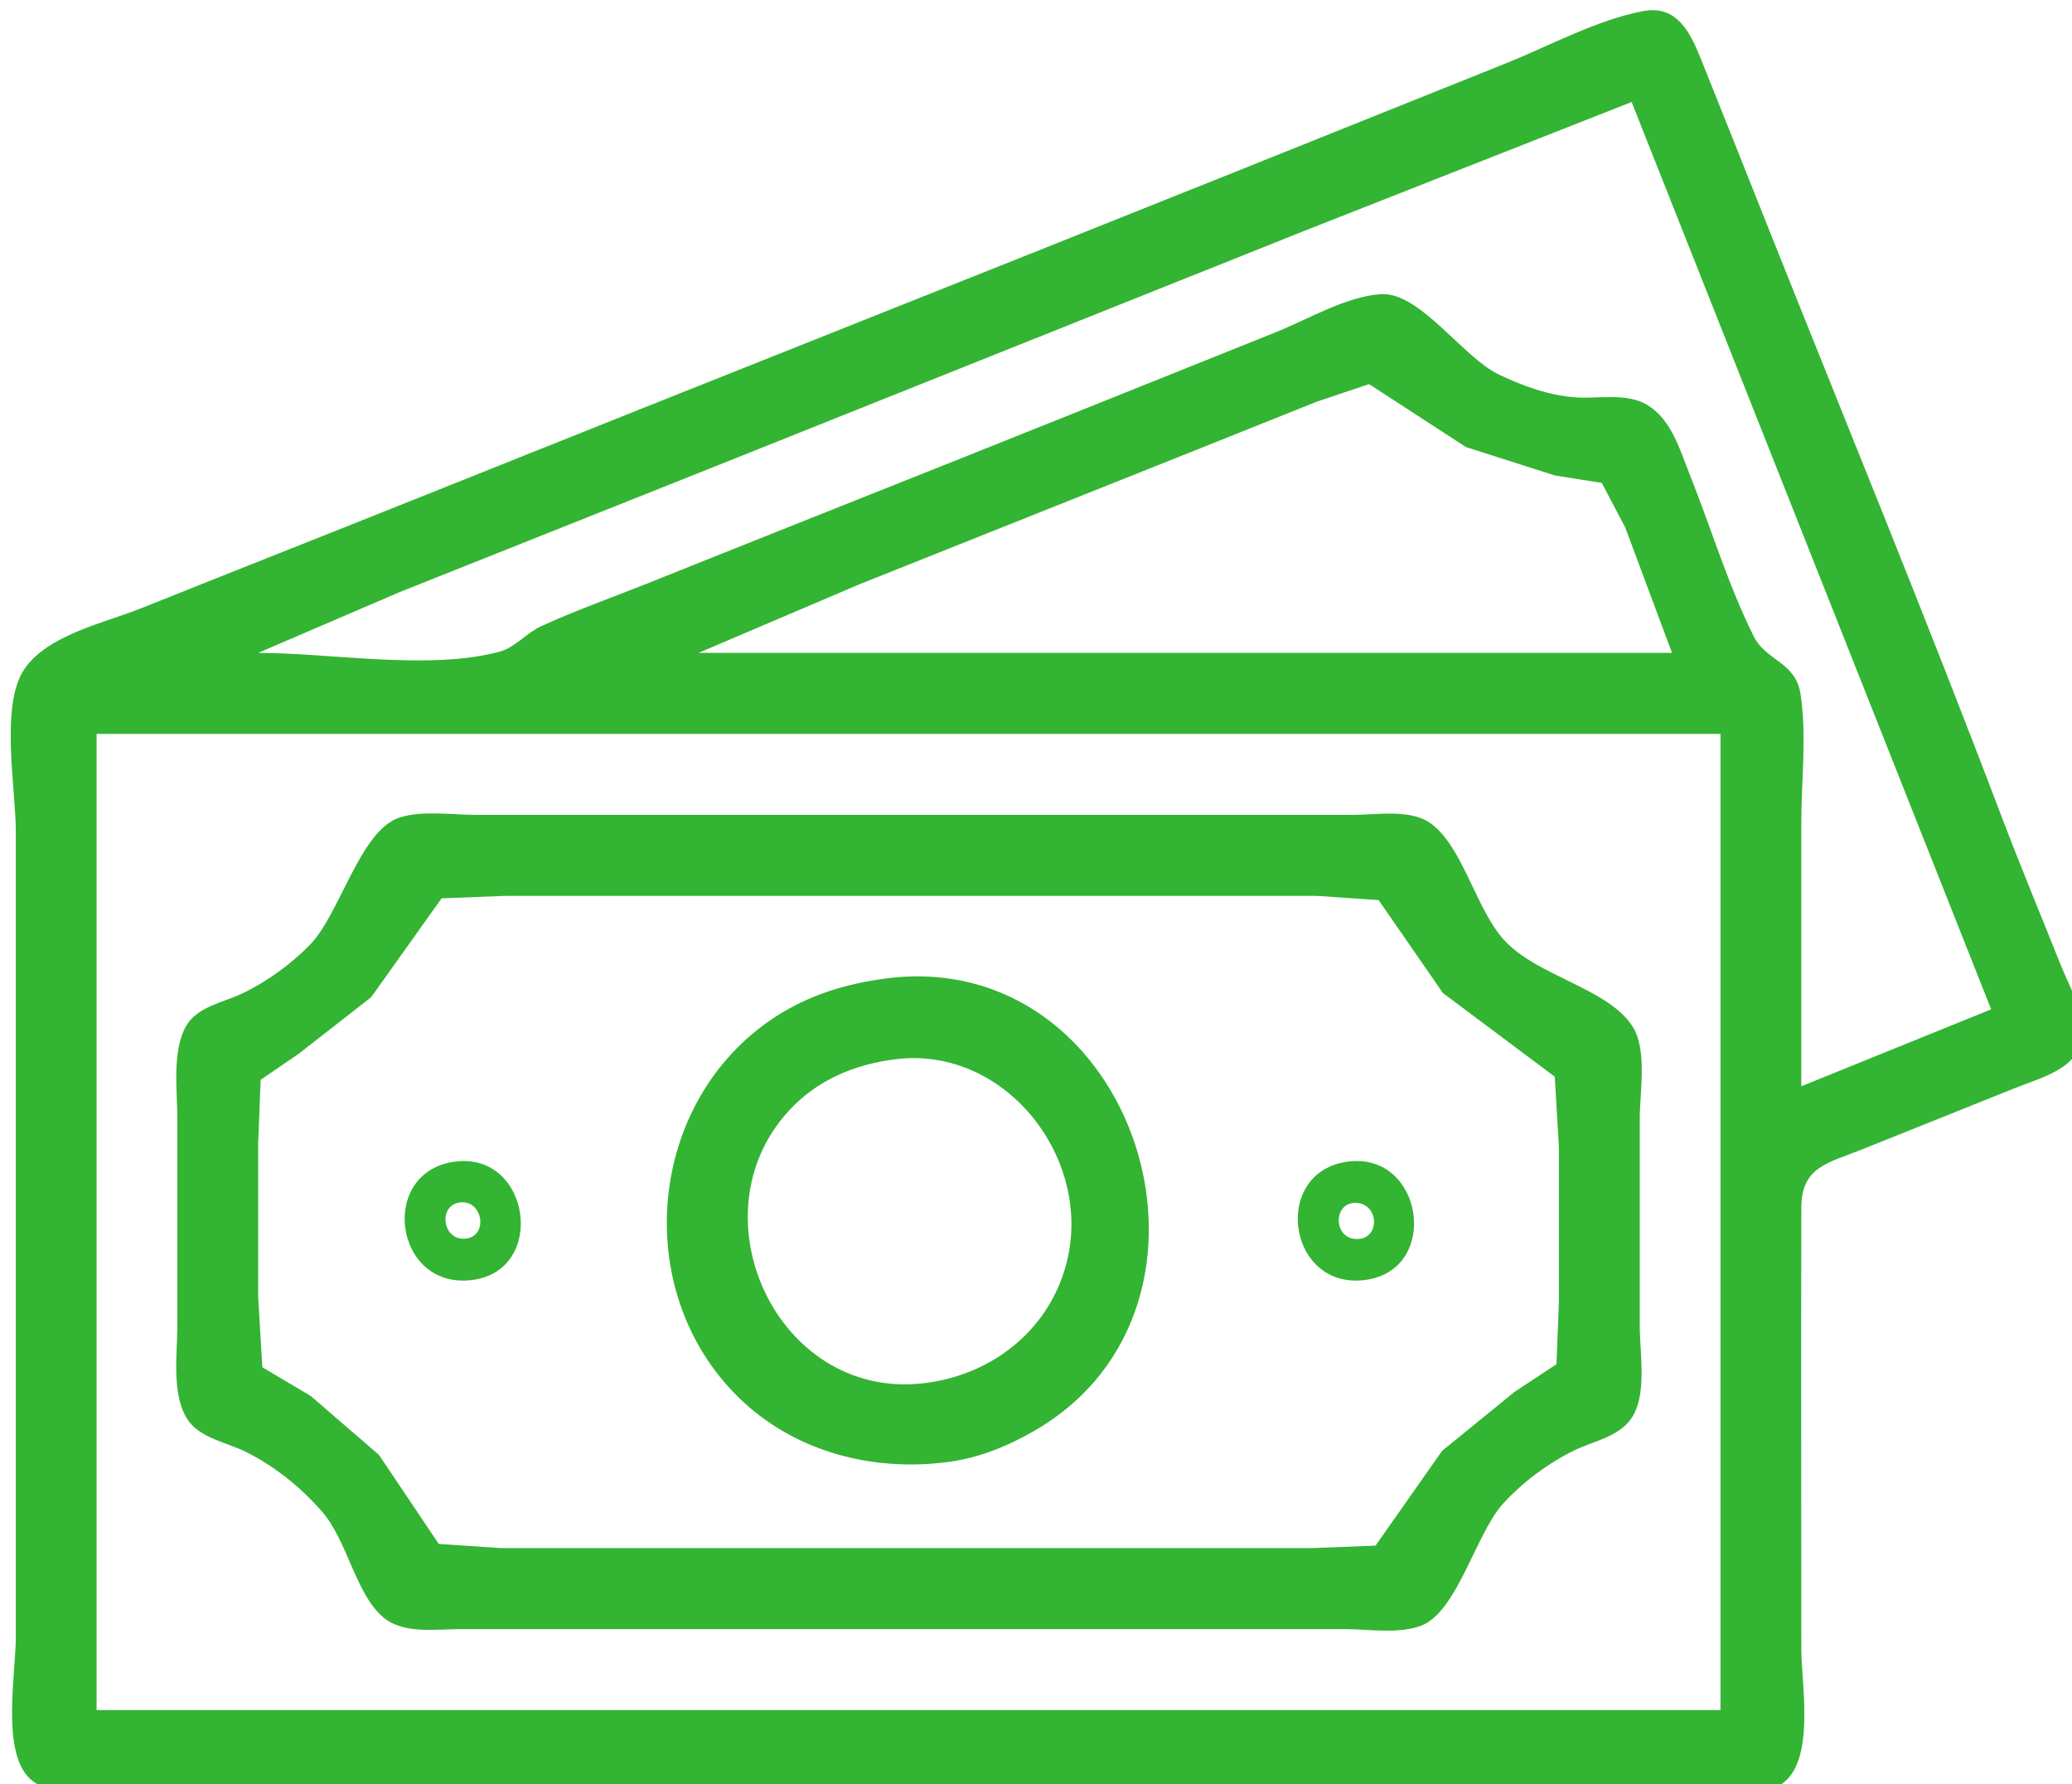 <?xml version="1.0" encoding="UTF-8" standalone="no"?>
<!-- Created with Inkscape (http://www.inkscape.org/) -->

<svg
   width="115mm"
   height="99mm"
   viewBox="0 0 115 99"
   version="1.1"
   id="svg397"
   inkscape:version="1.1 (c68e22c387, 2021-05-23)"
   sodipodi:docname="paid.svg"
   xmlns:inkscape="http://www.inkscape.org/namespaces/inkscape"
   xmlns:sodipodi="http://sodipodi.sourceforge.net/DTD/sodipodi-0.dtd"
   xmlns="http://www.w3.org/2000/svg"
   xmlns:svg="http://www.w3.org/2000/svg">
  <sodipodi:namedview
     id="namedview399"
     pagecolor="#ffffff"
     bordercolor="#666666"
     borderopacity="1.0"
     inkscape:pageshadow="2"
     inkscape:pageopacity="0.0"
     inkscape:pagecheckerboard="0"
     inkscape:document-units="mm"
     showgrid="false"
     inkscape:zoom="0.77682379"
     inkscape:cx="47.629849"
     inkscape:cy="-4.5055263"
     inkscape:window-width="1920"
     inkscape:window-height="1057"
     inkscape:window-x="-8"
     inkscape:window-y="-8"
     inkscape:window-maximized="1"
     inkscape:current-layer="layer1" />
  <defs
     id="defs394" />
  <g
     inkscape:label="Слой 1"
     inkscape:groupmode="layer"
     id="layer1">
    <path
       style="fill:#33b433;stroke:none;stroke-width:0.224"
       d="M 91.232,0.611 C 88.667,1.083 86.025,2.534 83.609,3.503 L 69.035,9.346 C 54.099,15.336 39.131,21.249 24.194,27.237 18.743,29.423 13.278,31.57 7.827,33.755 5.791,34.572 2.605,35.229 1.328,37.165 0.004,39.17 0.877,43.769 0.877,46.117 v 22.701 22.027 c 0,2.019 -0.799,6.266 0.735,7.804 1.369,1.373 4.662,0.737 6.439,0.737 H 25.091 74.865 90.559 c 2.386,0 5.296,0.454 7.622,-0.089 2.78,-0.649 1.795,-5.655 1.795,-7.778 0,-8.166 -0.017,-16.333 0,-24.499 0.005,-2.284 1.475,-2.479 3.363,-3.237 l 8.52,-3.416 c 1.36,-0.546 3.486,-1.057 3.714,-2.787 0.175,-1.328 -0.727,-2.851 -1.203,-4.045 -1.105,-2.77 -2.255,-5.527 -3.313,-8.316 C 106.941,34.373 102.526,23.626 98.227,12.853 96.941,9.631 95.666,6.405 94.37,3.188 93.796,1.76 93.035,0.279 91.232,0.611 M 90.559,5.66 110.513,56.007 99.975,60.277 V 45.668 c 0,-2.322 0.313,-4.898 -0.048,-7.192 -0.274,-1.738 -1.911,-1.808 -2.588,-3.16 -1.42,-2.836 -2.375,-6.027 -3.552,-8.977 -0.543,-1.362 -1.01,-3.038 -2.335,-3.853 -1.164,-0.716 -2.738,-0.343 -4.032,-0.438 -1.467,-0.108 -2.944,-0.646 -4.26,-1.28 -1.961,-0.945 -4.369,-4.574 -6.502,-4.446 -1.921,0.115 -4.063,1.397 -5.829,2.105 l -11.659,4.675 c -7.693,3.085 -15.4,6.13 -23.093,9.215 -2.012,0.807 -4.083,1.533 -6.054,2.437 -0.799,0.367 -1.442,1.174 -2.28,1.403 -3.889,1.058 -9.373,0.071 -13.414,0.071 L 22.177,32.856 38.768,26.248 72.398,12.808 90.559,5.66 M 92.801,36.228 H 38.768 l 8.968,-3.821 18.833,-7.512 6.502,-2.602 2.915,-0.978 5.381,3.494 4.932,1.574 2.602,0.412 1.299,2.466 2.601,6.968 m 2.69,4.495 V 94.89 H 5.361 V 40.723 h 90.13 m -73.314,4.642 c -2.181,0.695 -3.308,5.337 -4.954,7.037 -1.058,1.093 -2.416,2.078 -3.791,2.731 -1.025,0.486 -2.495,0.731 -3.1,1.797 -0.801,1.412 -0.488,3.589 -0.488,5.146 v 11.463 c 0,1.583 -0.362,3.991 0.649,5.344 0.693,0.928 2.17,1.186 3.163,1.685 1.624,0.816 3.02,1.944 4.219,3.311 1.413,1.612 1.875,4.648 3.455,5.911 1.111,0.888 2.888,0.608 4.21,0.608 h 9.641 30.492 8.968 c 1.305,0 3.022,0.286 4.257,-0.201 1.993,-0.787 3.02,-5.113 4.526,-6.763 1.098,-1.203 2.53,-2.267 3.997,-2.974 1.142,-0.55 2.614,-0.762 3.261,-1.984 0.708,-1.338 0.327,-3.463 0.327,-4.935 V 62.075 c 0,-1.488 0.438,-3.848 -0.417,-5.146 -1.392,-2.115 -5.26,-2.747 -7.11,-4.764 -1.578,-1.72 -2.321,-5.314 -4.155,-6.53 -1.121,-0.743 -2.958,-0.418 -4.236,-0.418 H 65 35.405 26.436 c -1.328,0 -2.982,-0.26 -4.259,0.147 m 2.329,4.484 3.5,-0.136 h 7.847 28.474 8.744 l 3.444,0.231 3.571,5.16 6.207,4.642 0.23,3.903 v 8.541 l -0.135,3.509 -2.331,1.538 -4.016,3.27 -3.695,5.259 -3.5,0.136 H 65 36.526 27.782 l -3.431,-0.231 -3.316,-4.938 -3.791,-3.273 -2.684,-1.592 -0.23,-3.9 v -8.541 l 0.135,-3.509 2.107,-1.439 4.027,-3.144 3.908,-5.483 m 24.575,4.455 c -2.174,0.297 -4.2,0.915 -6.054,2.122 -7.12,4.634 -8.092,15.218 -2.009,21.138 3.099,3.015 7.454,4.12 11.65,3.551 1.679,-0.227 3.245,-0.865 4.708,-1.705 12.101,-6.94 5.695,-27.016 -8.296,-25.106 m 0.673,4.464 c 5.947,-0.704 10.731,5.28 9.525,10.949 -0.852,4.002 -4.228,6.659 -8.179,7.053 -7.996,0.797 -12.632,-9.328 -7.331,-15.124 1.583,-1.731 3.695,-2.607 5.986,-2.878 m -24.438,5.68 c -4.359,0.504 -3.472,7.139 0.897,6.575 4.144,-0.535 3.239,-7.053 -0.897,-6.575 m 49.549,2.3e-4 c -4.333,0.515 -3.441,7.133 0.897,6.575 4.203,-0.541 3.248,-7.067 -0.897,-6.575 m -49.316,2.271 c 1.293,-0.136 1.574,1.973 0.207,2.014 -1.221,0.037 -1.444,-1.885 -0.207,-2.014 m 49.764,0.026 c 1.231,0.097 1.297,2.006 -0.006,2.006 -1.349,0 -1.331,-2.111 0.006,-2.006 z"
       id="path109" />
  </g>
</svg>
